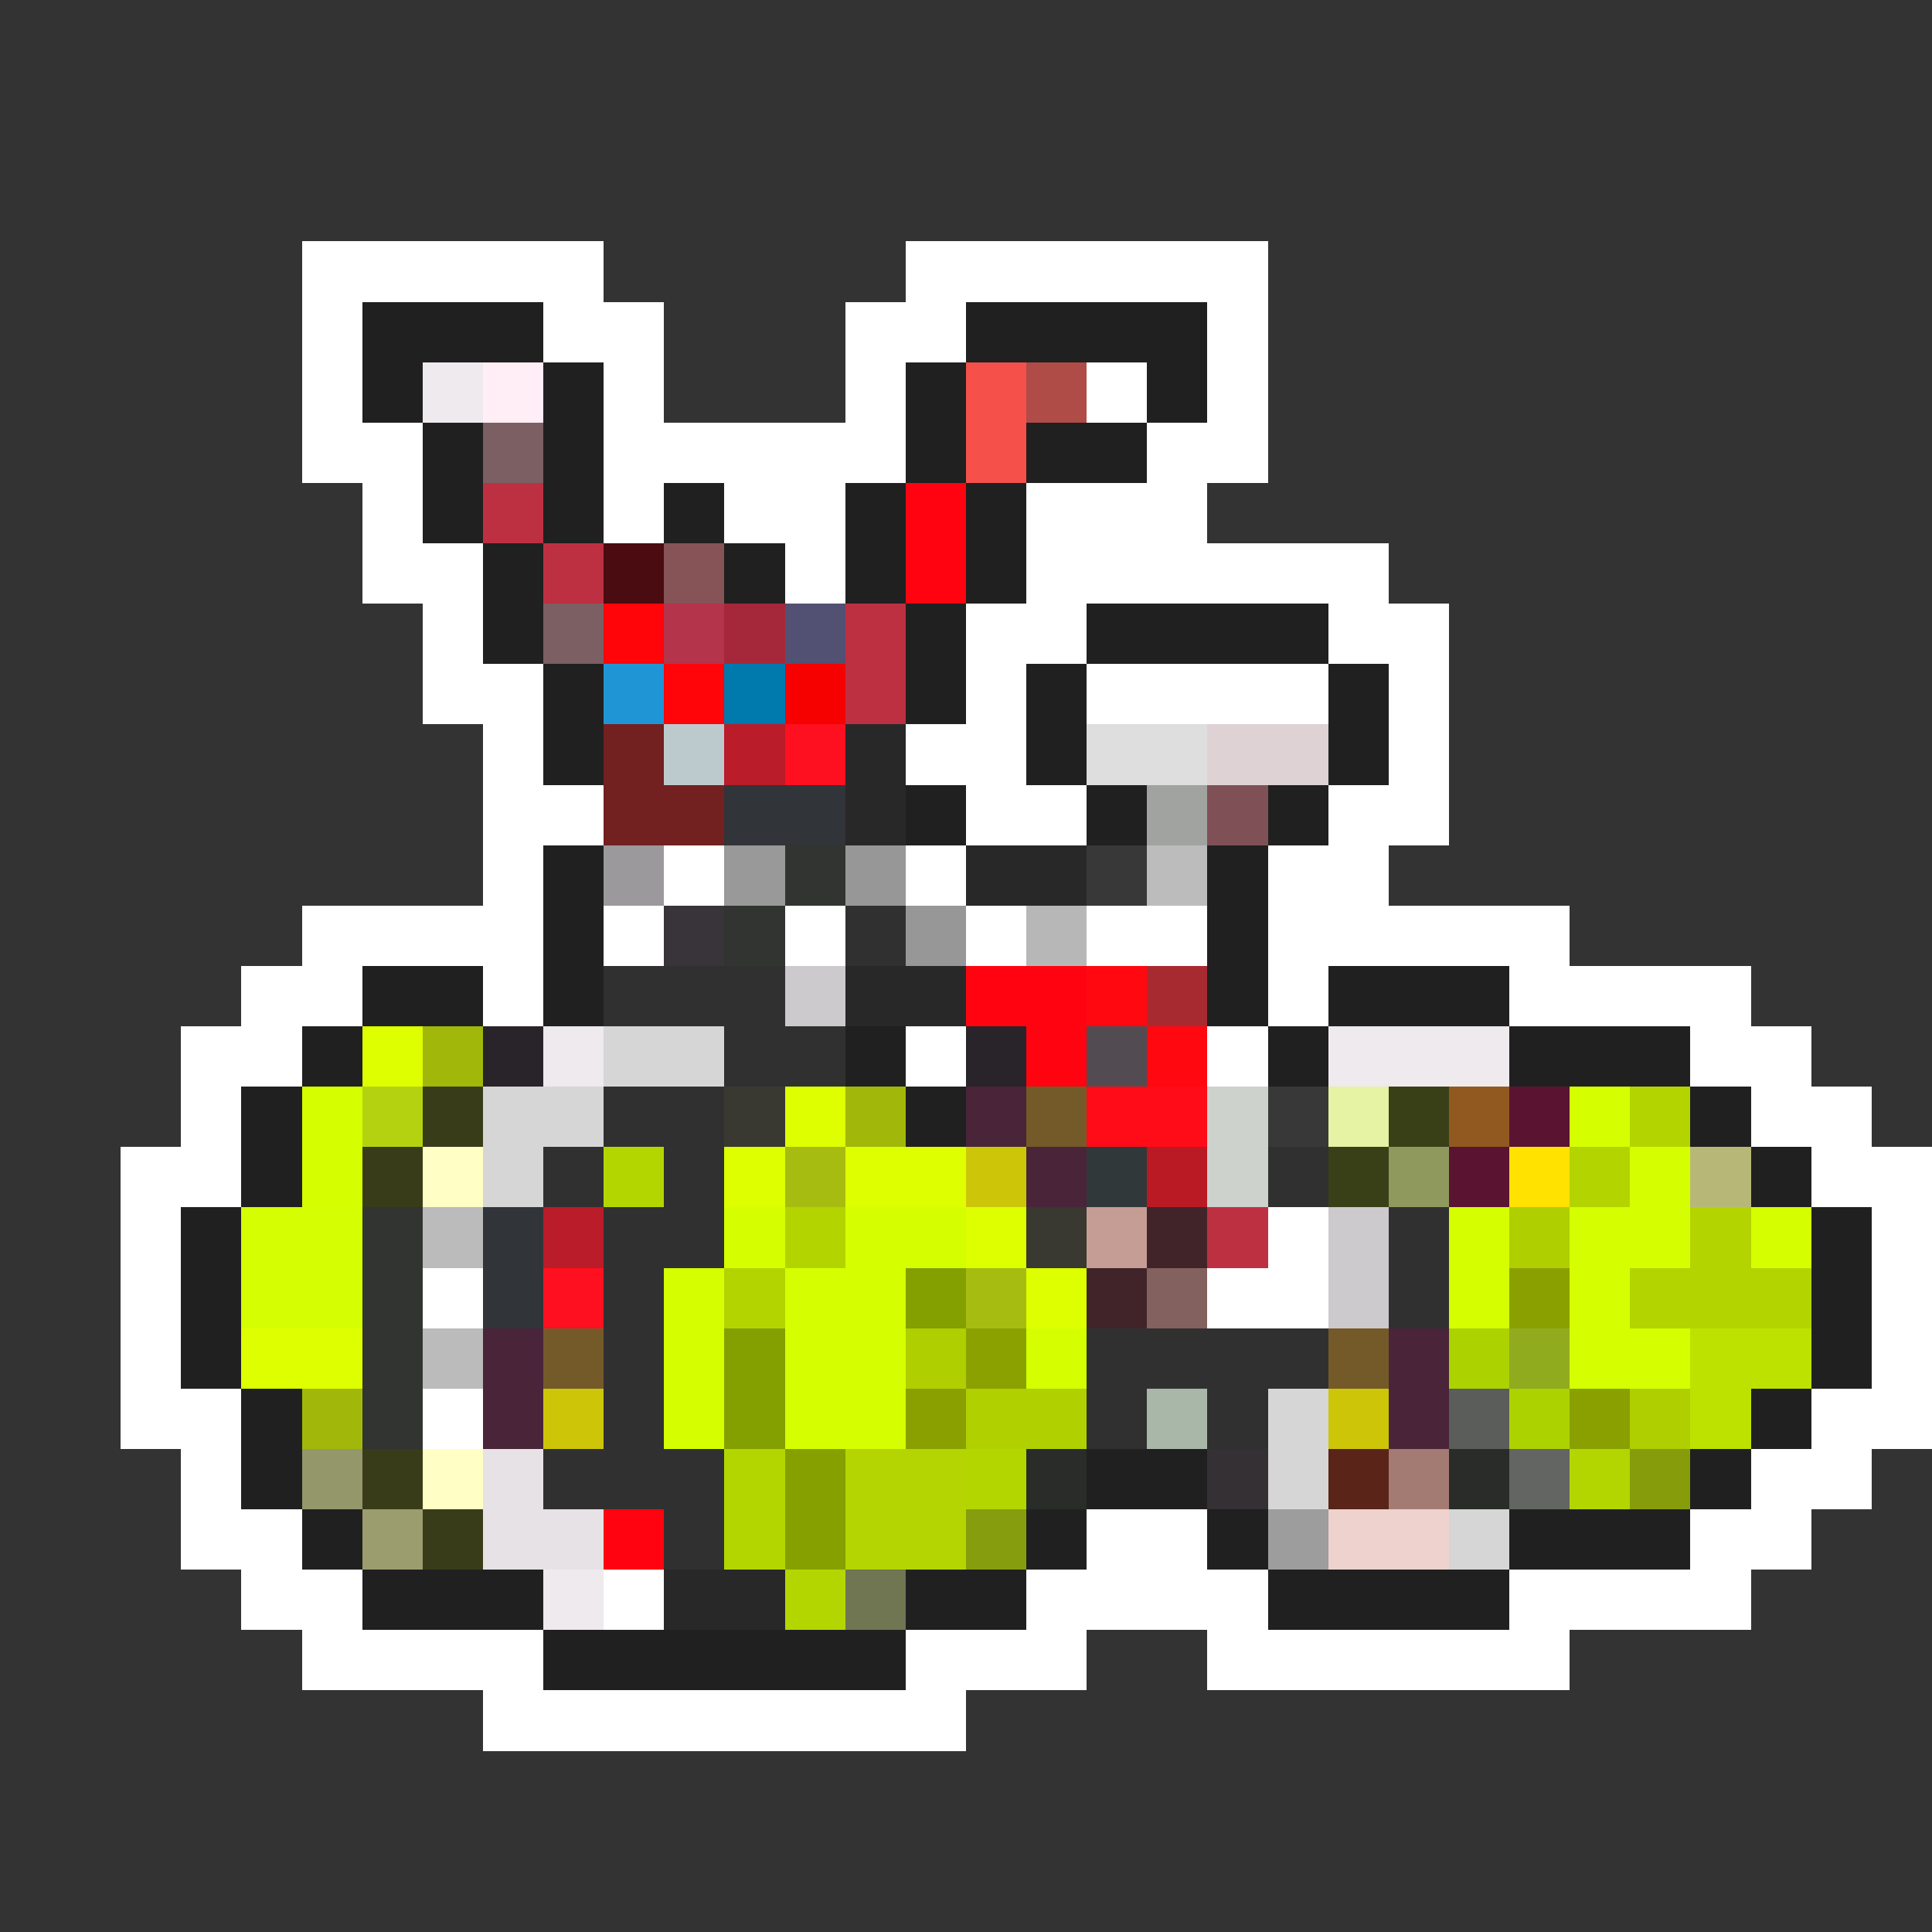 <svg xmlns="http://www.w3.org/2000/svg" viewBox="0 -0.5 32 32" shape-rendering="crispEdges">
<rect x="0" y="-0.5" width="32" height="32" fill="#333333" stroke="none"/>
<path stroke="#ffffff" d="M5 4h5M15 4h6M5 5h1M9 5h2M14 5h2M20 5h1M5 6h1M10 6h1M14 6h1M18 6h1M20 6h1M5 7h2M10 7h5M19 7h2M6 8h1M10 8h1M12 8h2M17 8h3M6 9h2M13 9h1M17 9h6M7 10h1M16 10h2M22 10h2M7 11h2M16 11h1M18 11h4M23 11h1M8 12h1M15 12h2M23 12h1M8 13h2M16 13h2M22 13h2M8 14h1M11 14h1M15 14h1M21 14h2M5 15h4M10 15h1M13 15h1M16 15h1M18 15h2M21 15h5M4 16h2M8 16h1M21 16h1M25 16h4M3 17h2M15 17h1M20 17h1M28 17h2M3 18h1M29 18h2M2 19h2M30 19h2M2 20h1M21 20h1M31 20h1M2 21h1M7 21h1M20 21h2M31 21h1M2 22h1M31 22h1M2 23h2M7 23h1M30 23h2M3 24h1M29 24h2M3 25h2M18 25h2M28 25h2M4 26h2M10 26h1M17 26h4M25 26h4M5 27h4M15 27h3M20 27h6M8 28h8" />
<path stroke="#202020" d="M6 5h3M16 5h4M6 6h1M9 6h1M15 6h1M19 6h1M7 7h1M9 7h1M15 7h1M17 7h2M7 8h1M9 8h1M11 8h1M14 8h1M16 8h1M8 9h1M12 9h1M14 9h1M16 9h1M8 10h1M15 10h1M18 10h4M9 11h1M15 11h1M17 11h1M22 11h1M9 12h1M17 12h1M22 12h1M15 13h1M18 13h1M21 13h1M9 14h1M20 14h1M9 15h1M20 15h1M6 16h2M9 16h1M20 16h1M22 16h3M5 17h1M14 17h1M21 17h1M25 17h3M4 18h1M15 18h1M28 18h1M4 19h1M29 19h1M3 20h1M30 20h1M3 21h1M30 21h1M3 22h1M30 22h1M4 23h1M29 23h1M4 24h1M18 24h2M28 24h1M5 25h1M17 25h1M20 25h1M25 25h3M6 26h3M15 26h2M21 26h4M9 27h6" />
<path stroke="#eeeaee" d="M7 6h1M9 17h1M22 17h3M9 26h1" />
<path stroke="#ffeef6" d="M8 6h1" />
<path stroke="#f6504a" d="M16 6h1M16 7h1" />
<path stroke="#af4c47" d="M17 6h1" />
<path stroke="#7b5f62" d="M8 7h1M9 10h1" />
<path stroke="#bd3041" d="M8 8h1M9 9h1M14 10h1M14 11h1M20 20h1" />
<path stroke="#ff0410" d="M15 8h1M15 9h1M16 16h2M17 17h1M10 25h1" />
<path stroke="#4a0c10" d="M10 9h1" />
<path stroke="#865357" d="M11 9h1" />
<path stroke="#ff0408" d="M10 10h1M11 11h1" />
<path stroke="#b4344c" d="M11 10h1" />
<path stroke="#a42839" d="M12 10h1" />
<path stroke="#525073" d="M13 10h1" />
<path stroke="#2095d5" d="M10 11h1" />
<path stroke="#0079ac" d="M12 11h1" />
<path stroke="#f60000" d="M13 11h1" />
<path stroke="#732020" d="M10 12h1M10 13h2" />
<path stroke="#bdcacd" d="M11 12h1" />
<path stroke="#ba1c29" d="M12 12h1M9 20h1" />
<path stroke="#ff1020" d="M13 12h1M9 21h1" />
<path stroke="#292829" d="M14 12h1M14 13h1M16 14h2M14 16h2M11 26h2" />
<path stroke="#dedede" d="M18 12h2" />
<path stroke="#ded2d5" d="M20 12h2" />
<path stroke="#313439" d="M12 13h2M8 20h1M8 21h1" />
<path stroke="#a1a3a1" d="M19 13h1" />
<path stroke="#805057" d="M20 13h1" />
<path stroke="#9c999c" d="M10 14h1" />
<path stroke="#989998" d="M12 14h1" />
<path stroke="#313431" d="M13 14h1M12 15h1M6 20h1M6 21h1M6 22h1M6 23h1" />
<path stroke="#989798" d="M14 14h1M15 15h1" />
<path stroke="#393839" d="M18 14h1M21 18h1" />
<path stroke="#bdbcbd" d="M19 14h1" />
<path stroke="#393439" d="M11 15h1" />
<path stroke="#313031" d="M14 15h1M10 16h3M12 17h2M10 18h2M9 19h1M11 19h1M21 19h1M10 20h2M23 20h1M10 21h1M23 21h1M10 22h1M18 22h4M10 23h1M18 23h1M20 23h1M9 24h3M11 25h1" />
<path stroke="#b7b7b7" d="M17 15h1" />
<path stroke="#cdcacd" d="M13 16h1M22 20h1M22 21h1" />
<path stroke="#ff0810" d="M18 16h1M19 17h1" />
<path stroke="#a82a31" d="M19 16h1" />
<path stroke="#deff00" d="M6 17h1M13 18h1M12 19h1M14 19h2M16 20h1M17 21h1M4 22h2" />
<path stroke="#a1b70a" d="M7 17h1" />
<path stroke="#292429" d="M8 17h1M16 17h1" />
<path stroke="#d5d6d5" d="M10 17h2M8 18h2M8 19h1M21 23h1M21 24h1M24 25h1" />
<path stroke="#524c52" d="M18 17h1" />
<path stroke="#d5ff00" d="M5 18h1M26 18h1M5 19h1M27 19h1M12 20h1M14 20h2M24 20h1M26 20h2M29 20h1M11 21h1M13 21h2M24 21h1M26 21h1M11 22h1M13 22h2M17 22h1M26 22h2M11 23h1M13 23h2" />
<path stroke="#b4d210" d="M6 18h1" />
<path stroke="#393c18" d="M7 18h1M6 19h1M6 24h1M7 25h1" />
<path stroke="#393831" d="M12 18h1M17 20h1" />
<path stroke="#a1b80a" d="M14 18h1M5 23h1" />
<path stroke="#4a2439" d="M16 18h1M17 19h1M8 22h1M23 22h1M8 23h1M23 23h1" />
<path stroke="#755a29" d="M17 18h1M9 22h1M22 22h1" />
<path stroke="#ff0c18" d="M18 18h2" />
<path stroke="#cdd2cd" d="M20 18h1M20 19h1" />
<path stroke="#e6f2a4" d="M22 18h1" />
<path stroke="#394018" d="M23 18h1M22 19h1" />
<path stroke="#915920" d="M24 18h1" />
<path stroke="#5a1431" d="M25 18h1M24 19h1" />
<path stroke="#b4d400" d="M27 18h1M26 19h1M13 20h1M28 20h1M12 21h1M27 21h3" />
<path stroke="#ffffc5" d="M7 19h1M7 24h1" />
<path stroke="#b4d600" d="M10 19h1M12 24h1M16 24h1M26 24h1M12 25h1M13 26h1" />
<path stroke="#a7bc10" d="M13 19h1M16 21h1" />
<path stroke="#cdc608" d="M16 19h1M9 23h1M22 23h1" />
<path stroke="#313839" d="M18 19h1" />
<path stroke="#ba1a23" d="M19 19h1" />
<path stroke="#8f995e" d="M23 19h1" />
<path stroke="#ffe200" d="M25 19h1" />
<path stroke="#b7b878" d="M28 19h1" />
<path stroke="#d5fe02" d="M4 20h2M4 21h2" />
<path stroke="#babbba" d="M7 20h1M7 22h1" />
<path stroke="#c59d94" d="M18 20h1" />
<path stroke="#412429" d="M19 20h1M18 21h1" />
<path stroke="#afcf00" d="M25 20h1M15 22h1M27 23h1" />
<path stroke="#839f00" d="M15 21h1M12 22h1M12 23h1" />
<path stroke="#83615e" d="M19 21h1" />
<path stroke="#89a000" d="M25 21h1M15 23h1M26 23h1" />
<path stroke="#8ba100" d="M16 22h1" />
<path stroke="#acd200" d="M24 22h1M25 23h1" />
<path stroke="#91ab1e" d="M25 22h1" />
<path stroke="#bde200" d="M28 22h2M28 23h1" />
<path stroke="#b0d000" d="M16 23h2" />
<path stroke="#a9b7a9" d="M19 23h1" />
<path stroke="#5a5d5a" d="M24 23h1" />
<path stroke="#94976a" d="M5 24h1" />
<path stroke="#e6e2e6" d="M8 24h1M8 25h2" />
<path stroke="#86a000" d="M13 24h1M13 25h1" />
<path stroke="#b4d502" d="M14 24h2M14 25h2" />
<path stroke="#292c29" d="M17 24h1M24 24h1" />
<path stroke="#343034" d="M20 24h1" />
<path stroke="#5a2418" d="M22 24h1" />
<path stroke="#a47b73" d="M23 24h1" />
<path stroke="#626562" d="M25 24h1" />
<path stroke="#869c0a" d="M27 24h1" />
<path stroke="#9c9d6f" d="M6 25h1" />
<path stroke="#869d0d" d="M16 25h1" />
<path stroke="#9c9d9c" d="M21 25h1" />
<path stroke="#eed2cd" d="M22 25h2" />
<path stroke="#707552" d="M14 26h1" />
</svg>